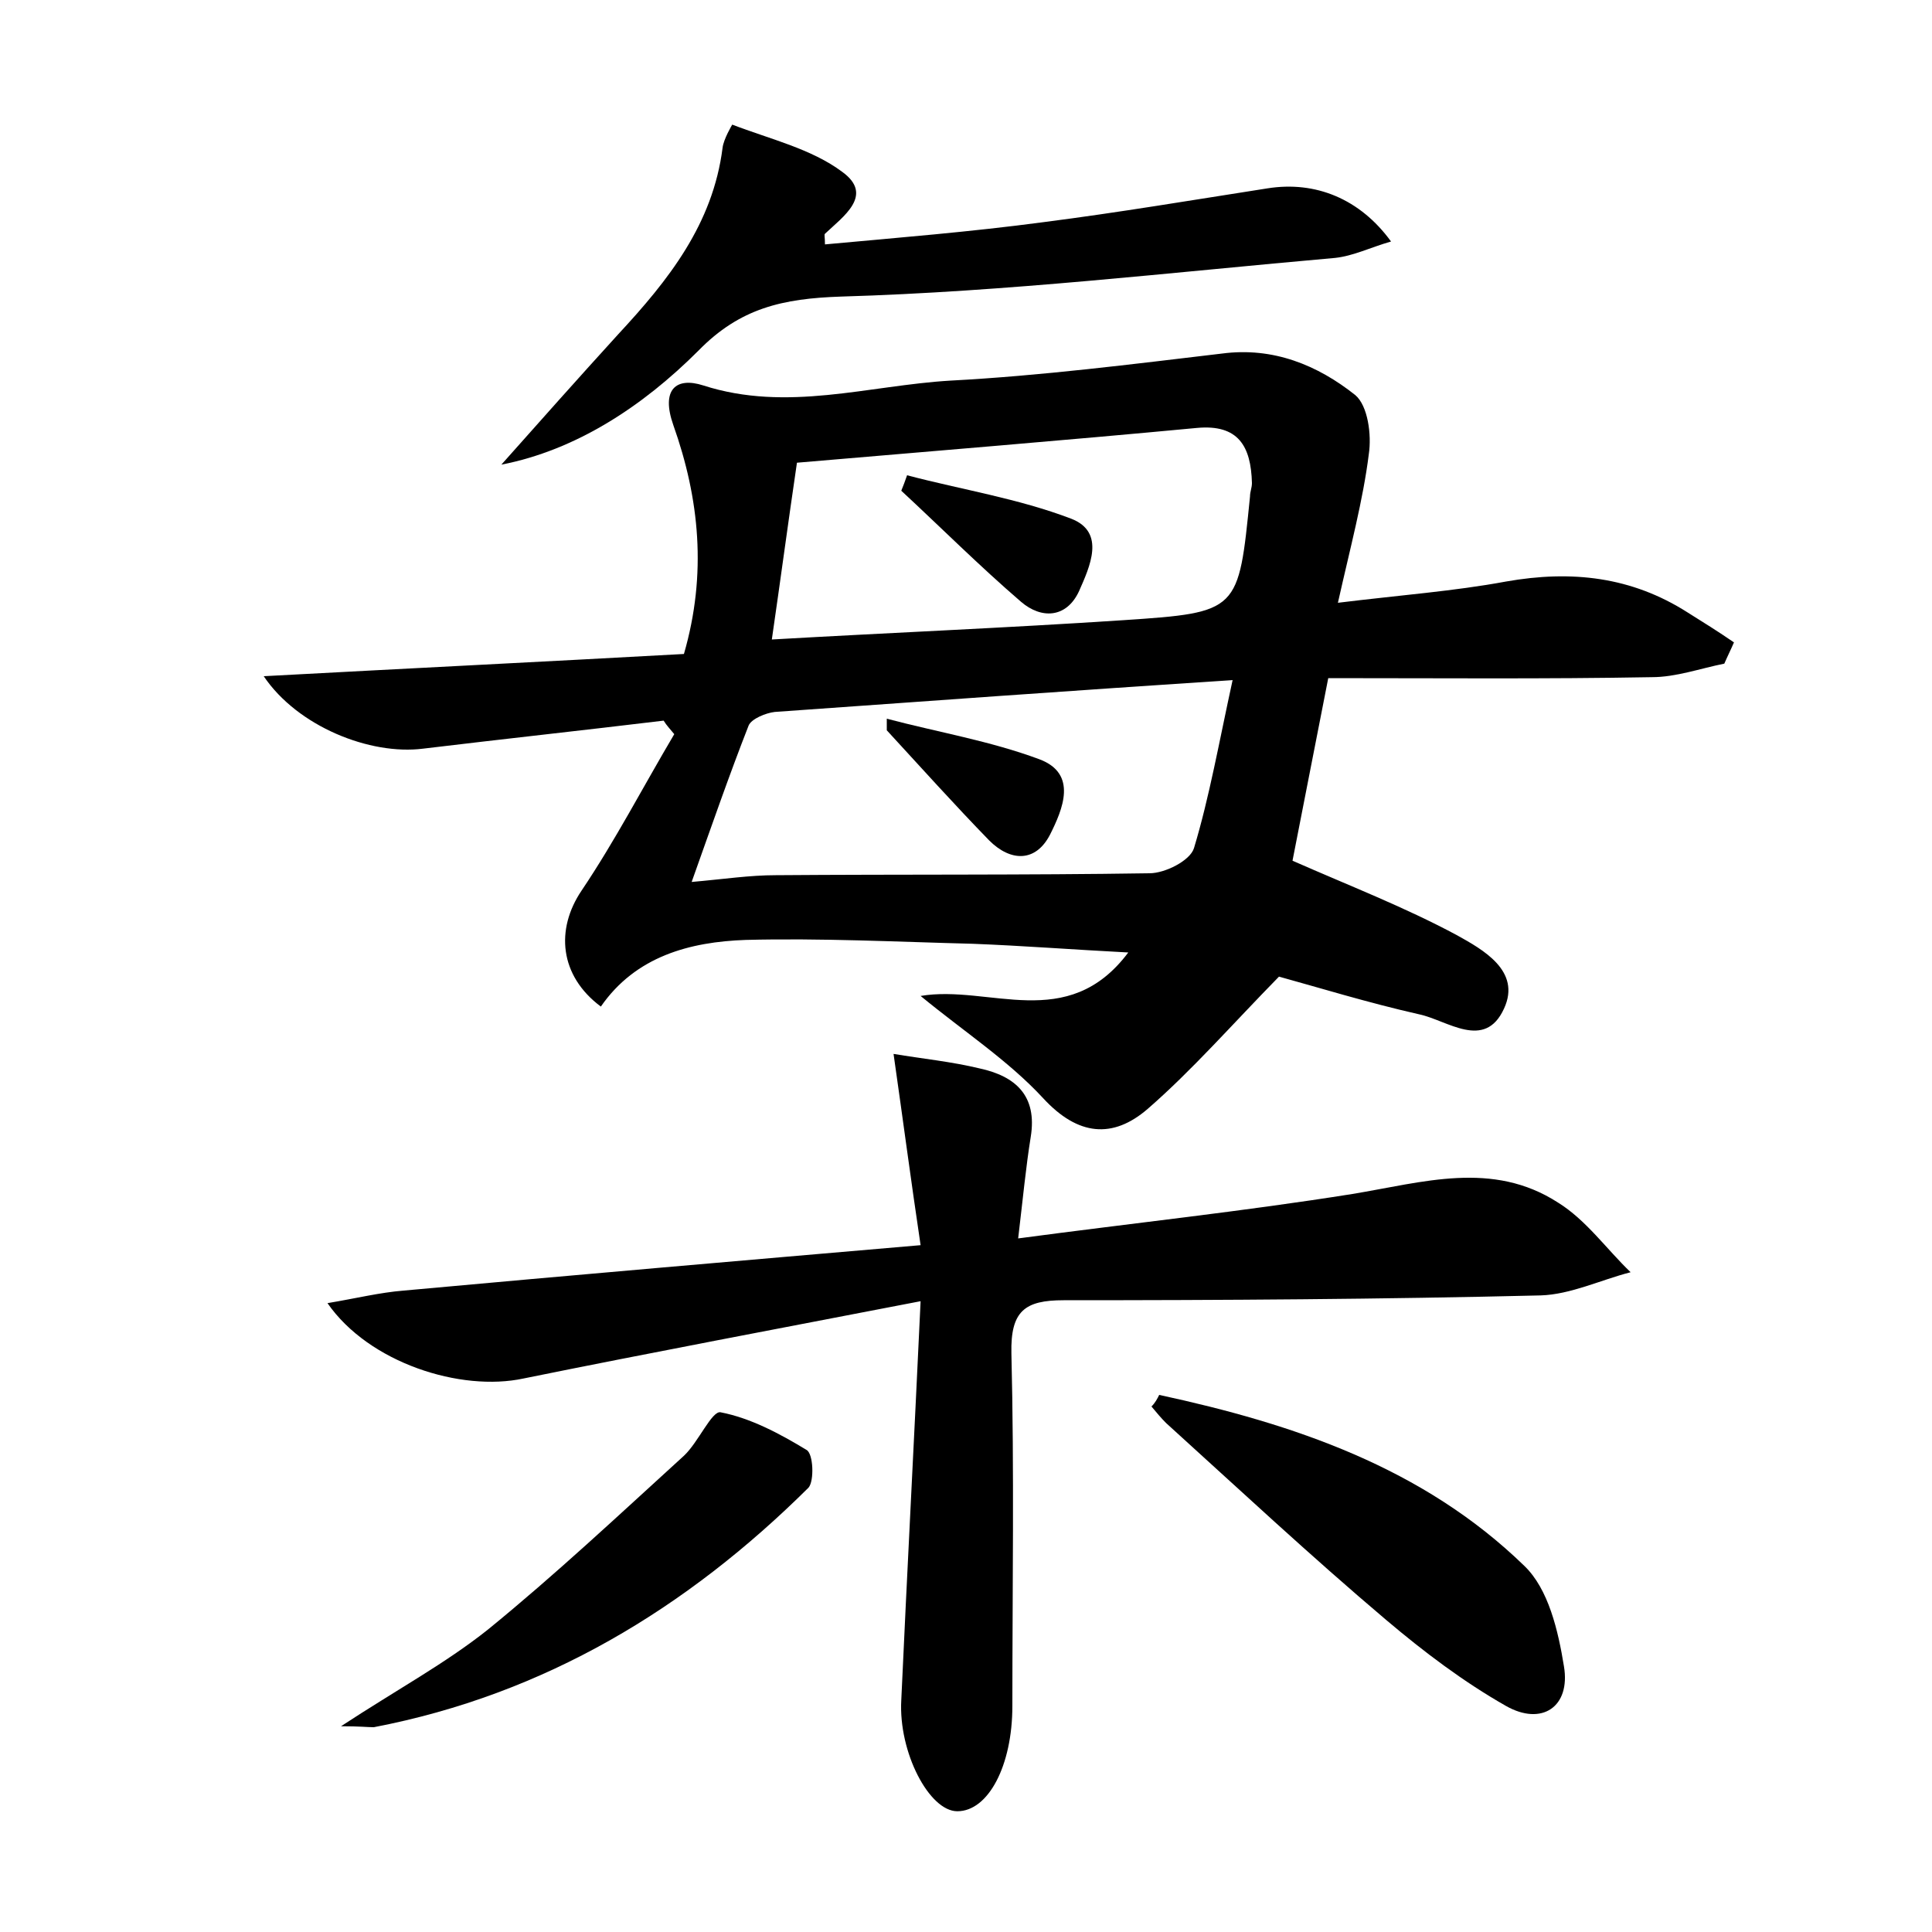 <?xml version="1.0" encoding="utf-8"?>
<!-- Generator: Adobe Illustrator 22.0.0, SVG Export Plug-In . SVG Version: 6.00 Build 0)  -->
<svg version="1.1" id="图层_1" xmlns="http://www.w3.org/2000/svg" xmlns:xlink="http://www.w3.org/1999/xlink" x="0px" y="0px"
	 viewBox="0 0 200 200" style="enable-background:new 0 0 200 200;" xml:space="preserve">
<style type="text/css">
	.st0{fill:#FFFFFF;}
</style>
<g>
	
	<path d="M27.3,70c14.8-0.8,29-1.5,43.5-2.3c2.4-8.3,1.6-16.1-1.1-23.7c-1.3-3.7,0.3-5,3.1-4.1c8.7,2.8,17.1,0,25.6-0.5
		c9.4-0.5,18.8-1.7,28.1-2.8c5.3-0.7,9.9,1.2,13.8,4.3c1.3,1.1,1.7,4.1,1.4,6.1c-0.6,4.8-1.9,9.6-3.2,15.4c6.5-0.8,12-1.2,17.4-2.2
		c6.8-1.2,13-0.5,18.8,3.2c1.6,1,3.2,2,4.8,3.1c-0.3,0.7-0.7,1.5-1,2.2c-2.5,0.5-5,1.4-7.5,1.4c-11,0.2-22.1,0.1-33.5,0.1
		c-1.3,6.7-2.6,13.2-3.7,18.9c5.9,2.6,11.6,4.8,17,7.7c2.7,1.5,6.7,3.7,4.9,7.6c-2,4.4-5.9,1.2-8.8,0.6c-5.3-1.2-10.5-2.8-14.5-3.9
		c-4.9,5-9,9.7-13.6,13.7c-3.6,3.1-7.2,2.8-10.8-1.1c-3.6-3.9-8.2-6.9-12.7-10.6c7.1-1.2,15.2,3.9,21.5-4.5
		c-5.8-0.3-10.9-0.7-16.1-0.9c-7.8-0.2-15.7-0.6-23.5-0.4c-5.8,0.2-11.4,1.7-15,6.9c-4.3-3.2-4.7-8-2-12c3.5-5.2,6.4-10.8,9.6-16.2
		c-0.4-0.5-0.8-0.9-1.1-1.4c-8.3,1-16.6,1.9-24.9,2.9C38.3,78.2,30.8,75.2,27.3,70z M127.6,70.4c-16.7,1.1-32,2.2-47.4,3.3
		c-0.9,0.1-2.4,0.7-2.7,1.4c-2,5.1-3.8,10.3-5.9,16.2c3.4-0.3,6-0.7,8.7-0.7c12.9-0.1,25.8,0,38.7-0.2c1.6,0,4.2-1.3,4.6-2.6
		C125.2,82.5,126.2,76.8,127.6,70.4z M82.5,47.9c-0.9,6.1-1.7,12.1-2.6,18.3c12.2-0.7,24.3-1.2,36.4-2c12-0.8,11.9-0.9,13.1-12.8
		c0-0.5,0.2-0.9,0.2-1.4c-0.1-3.8-1.4-6.1-5.7-5.7C110.1,45.6,96.5,46.7,82.5,47.9z"/>
	<path d="M95.3,134.7c-14.5,2.8-27.8,5.3-41.1,8c-6.5,1.4-16-1.6-20.3-7.8c3-0.5,5.4-1.1,7.9-1.3c17.5-1.6,34.9-3.1,53.5-4.7
		c-1-6.7-1.8-12.8-2.8-19.8c3,0.5,6,0.8,8.9,1.5c3.7,0.8,6,2.8,5.3,7.1c-0.5,3.1-0.8,6.3-1.3,10.5c12-1.6,23.3-2.8,34.6-4.6
		c7.3-1.2,14.5-3.5,21.3,0.9c2.9,1.8,5,4.8,7.5,7.2c-3.1,0.8-6.2,2.3-9.3,2.4c-16.5,0.4-32.9,0.5-49.4,0.5c-4,0-5.5,1.1-5.4,5.5
		c0.3,12.2,0.1,24.3,0.1,36.5c0,6.2-2.5,10.9-5.7,10.9c-2.9,0-6.1-6.1-5.8-11.5C93.9,162.8,94.6,149.7,95.3,134.7z"/>
	<path d="M51.9,48.1c4-4.5,8-9,12.1-13.5c5.2-5.6,9.8-11.4,10.8-19.3c0.1-0.9,1-2.4,1-2.4c3.9,1.5,8.2,2.5,11.4,4.9
		c3.3,2.4,0.1,4.6-1.8,6.4c-0.1,0.1,0,0.3,0,1.1c7.6-0.7,15.1-1.3,22.6-2.3c7.8-1,15.5-2.3,23.2-3.5c5-0.8,9.6,1.1,12.8,5.5
		c-2.1,0.6-3.9,1.5-5.8,1.7c-17,1.5-34,3.5-51.1,4c-6.1,0.2-10.5,1.2-14.8,5.6C66.5,42.1,59.6,46.6,51.9,48.1z"/>
	<path d="M120,144.4c13.9,3,27.3,7.5,37.8,17.7c2.5,2.4,3.5,6.7,4.1,10.4c0.7,4.2-2.3,6.2-6,4.1c-4.4-2.5-8.5-5.6-12.4-8.9
		c-7.8-6.6-15.3-13.6-22.8-20.4c-0.5-0.5-1-1.1-1.5-1.7C119.6,145.2,119.8,144.8,120,144.4z"/>
	<path d="M35.3,178.7c5.8-3.8,10.8-6.5,15.2-10c7-5.7,13.6-11.9,20.3-18c1.5-1.4,2.9-4.7,3.8-4.5c3.1,0.6,6.1,2.2,8.9,3.9
		c0.7,0.4,0.8,3.2,0.2,3.9c-12.6,12.5-27.3,21.4-45,24.8C38,178.8,37.3,178.7,35.3,178.7z"/>
	
	
	<path d="M91.8,74.4c5.3,1.4,10.7,2.3,15.8,4.2c4,1.5,2.4,5.2,1.1,7.8c-1.5,2.9-4.1,2.8-6.3,0.6c-3.6-3.7-7.1-7.6-10.6-11.4
		C91.8,75.1,91.8,74.8,91.8,74.4z"/>
	<path d="M93.9,49.2c5.7,1.5,11.5,2.4,17,4.5c3.6,1.4,1.9,5,0.8,7.5c-1.3,2.8-3.9,2.9-6,1.1c-4.3-3.7-8.3-7.7-12.4-11.5
		C93.5,50.3,93.7,49.8,93.9,49.2z"/>
</g>
</svg>
